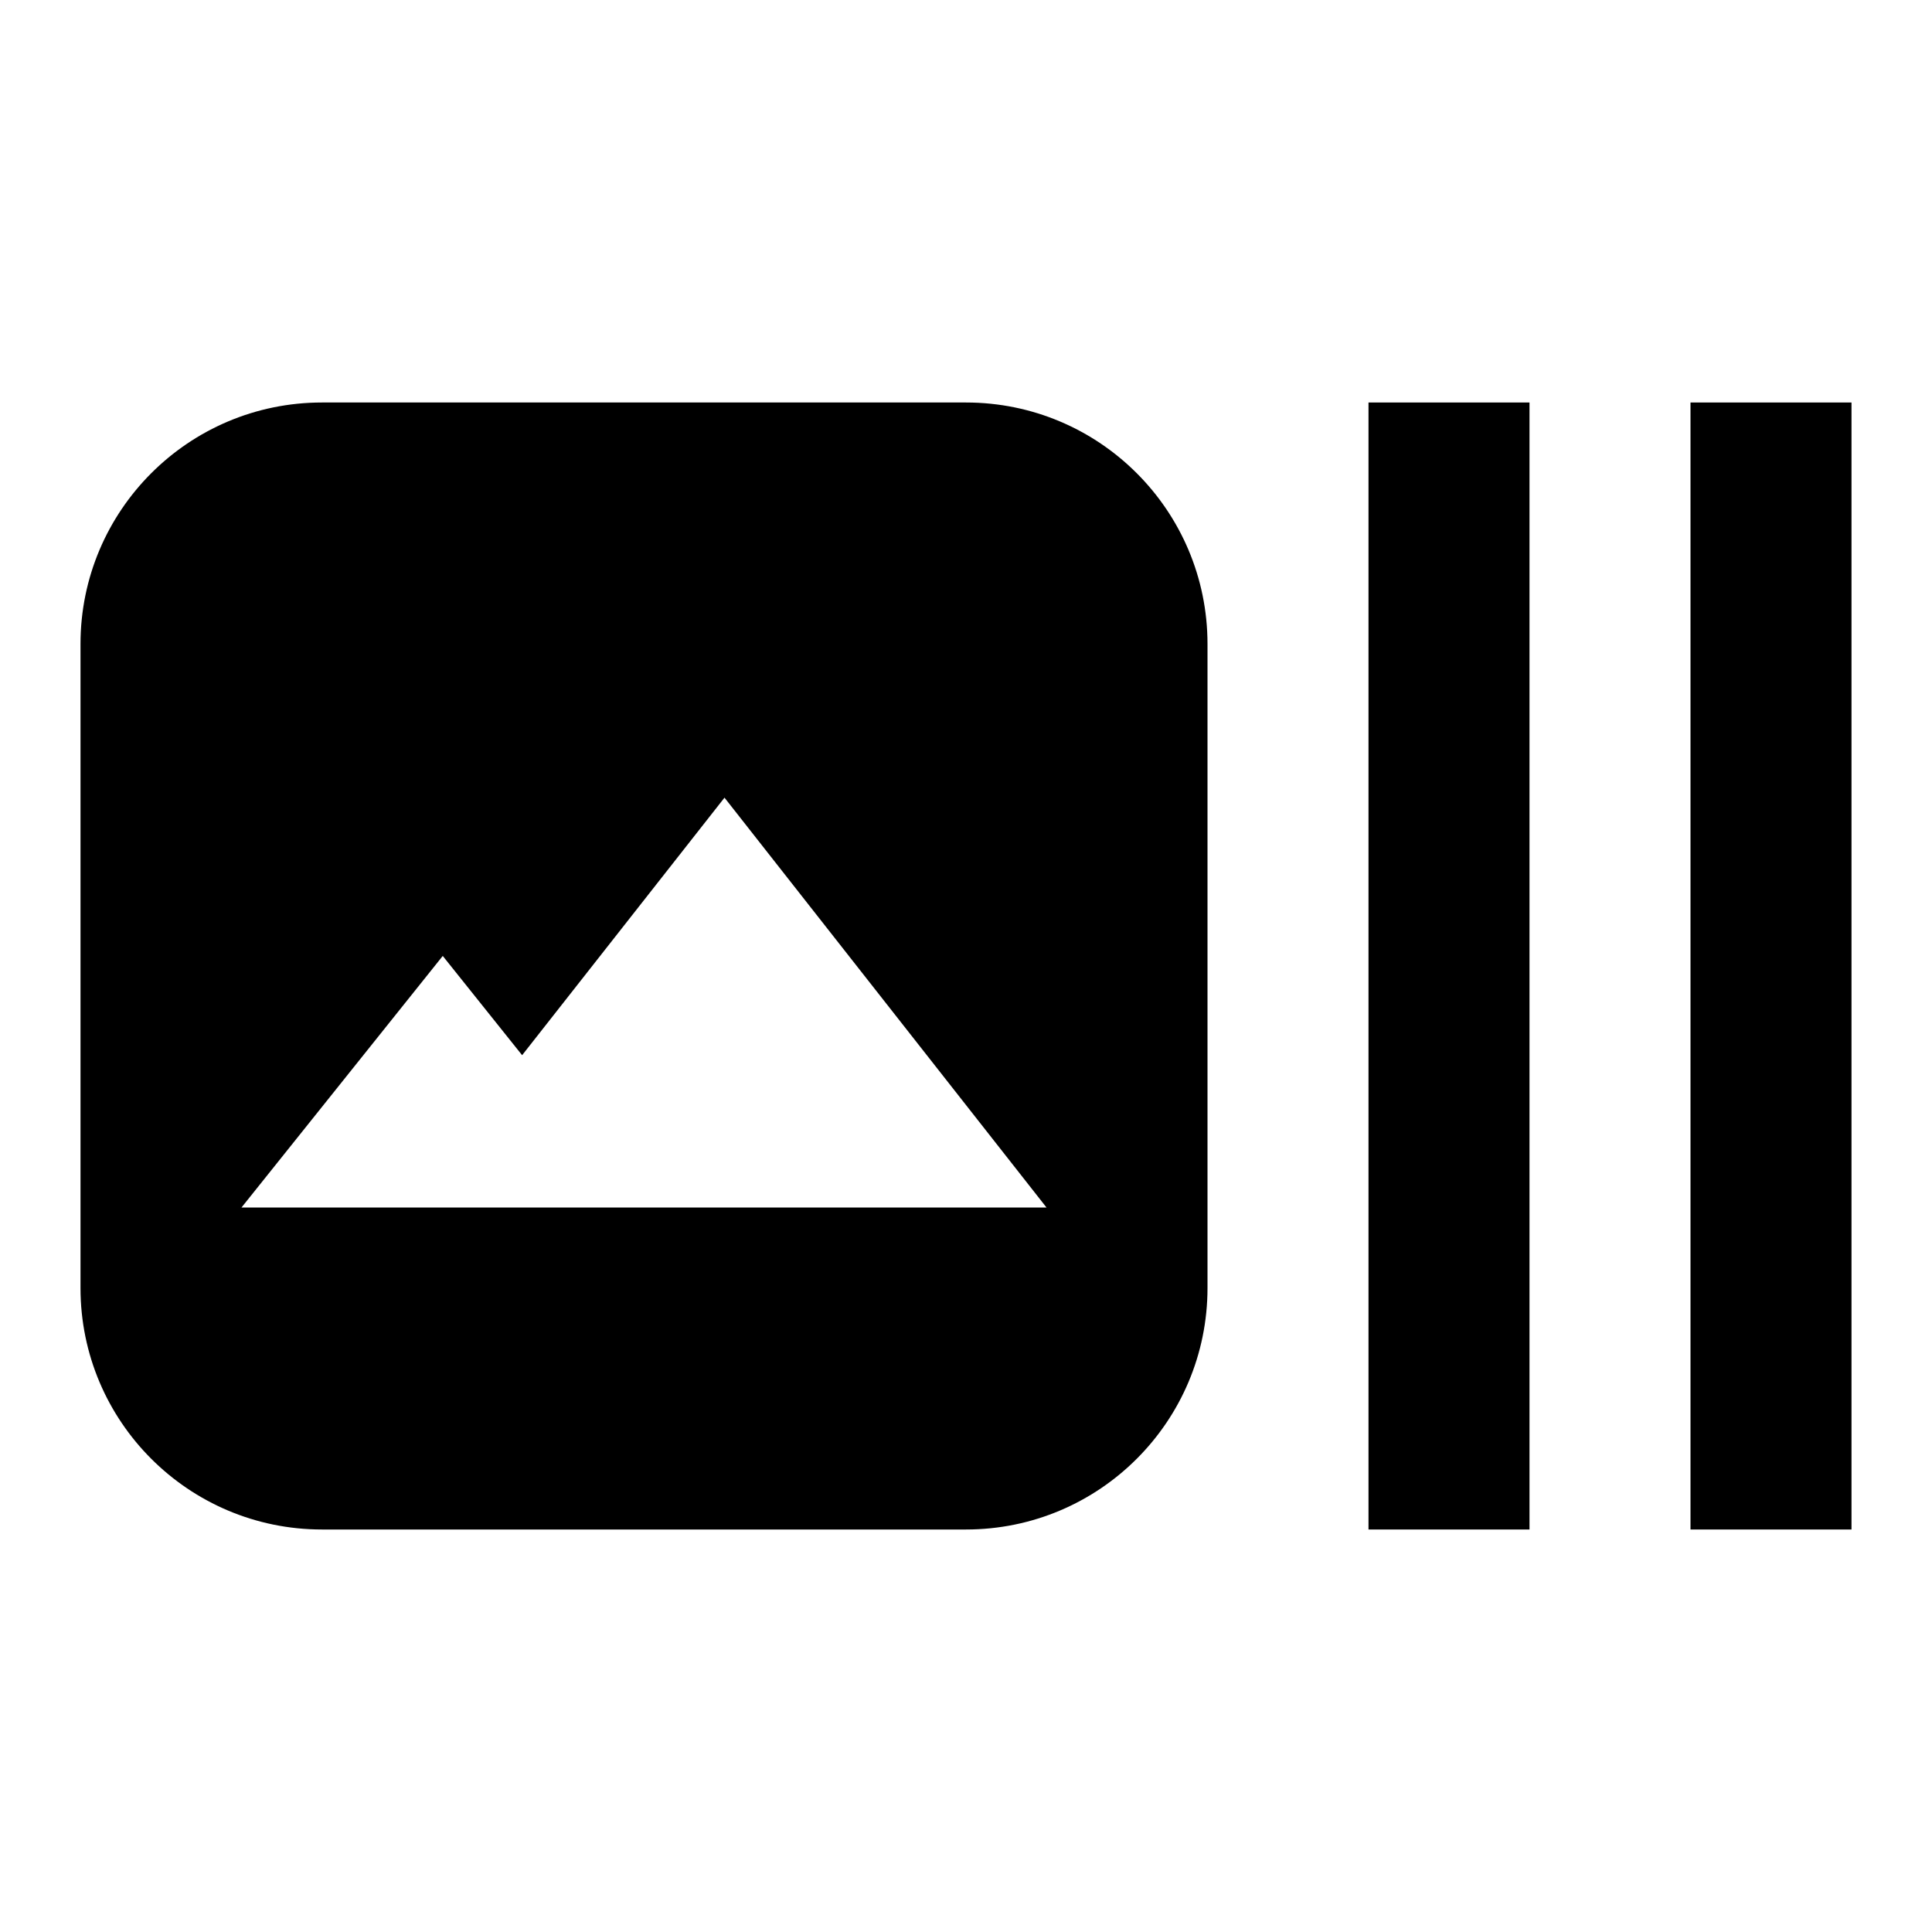 <svg width="24" height="24" viewBox="0 0 24 24" fill="currentColor">
<path fill-rule="evenodd" clip-rule="evenodd" d="M4 5C2.343 5 1 6.343 1 8V16C1 17.657 2.343 19 4 19H12C13.657 19 15 17.657 15 16V8C15 6.343 13.657 5 12 5H4ZM9 9.909L13 15L3 15L5.5 11.875L6.486 13.108L9 9.909Z"/>
<path d="M17 19V5L19 5V19H17Z"/>
<path d="M21 19V5L23 5V19H21Z"/>
</svg>
